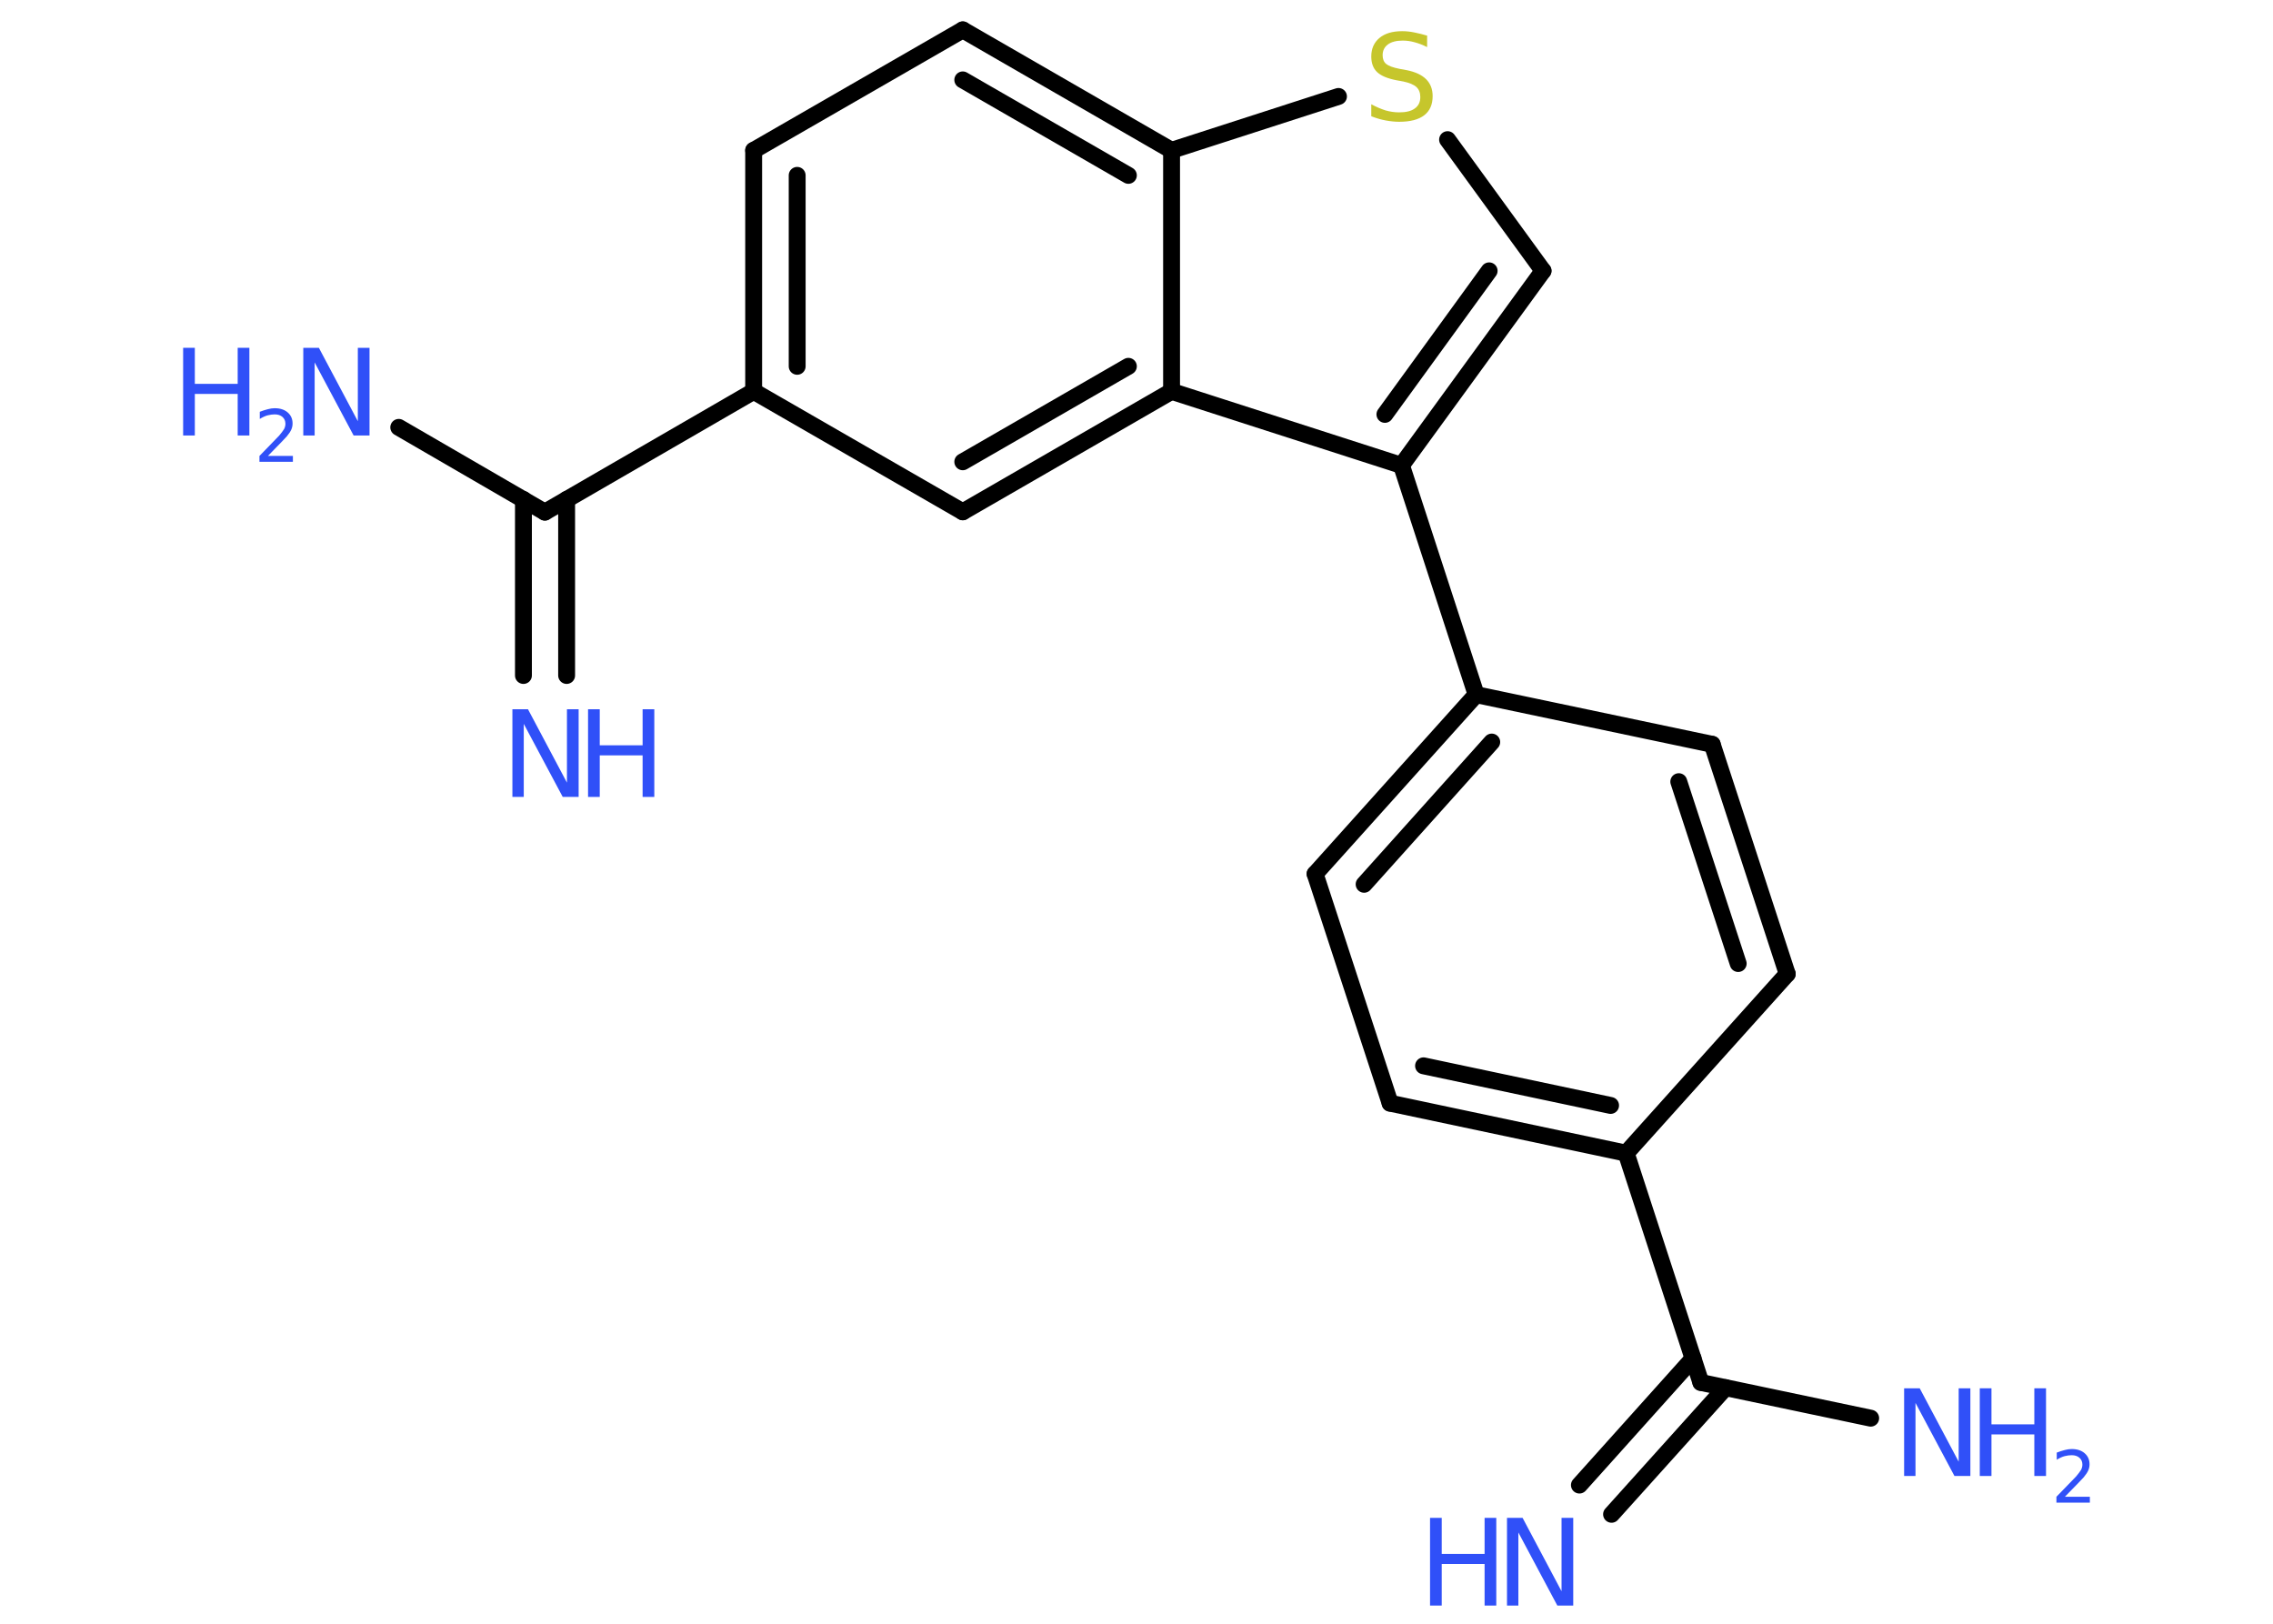 <?xml version='1.0' encoding='UTF-8'?>
<!DOCTYPE svg PUBLIC "-//W3C//DTD SVG 1.1//EN" "http://www.w3.org/Graphics/SVG/1.1/DTD/svg11.dtd">
<svg version='1.2' xmlns='http://www.w3.org/2000/svg' xmlns:xlink='http://www.w3.org/1999/xlink' width='70.0mm' height='50.0mm' viewBox='0 0 70.0 50.0'>
  <desc>Generated by the Chemistry Development Kit (http://github.com/cdk)</desc>
  <g stroke-linecap='round' stroke-linejoin='round' stroke='#000000' stroke-width='.52' fill='#3050F8'>
    <rect x='.0' y='.0' width='70.0' height='50.0' fill='#FFFFFF' stroke='none'/>
    <g id='mol1' class='mol'>
      <g id='mol1bnd1' class='bond'>
        <line x1='48.64' y1='45.73' x2='52.14' y2='41.83'/>
        <line x1='49.63' y1='46.63' x2='53.14' y2='42.73'/>
      </g>
      <line id='mol1bnd2' class='bond' x1='52.38' y1='42.57' x2='57.61' y2='43.67'/>
      <line id='mol1bnd3' class='bond' x1='52.38' y1='42.57' x2='50.08' y2='35.51'/>
      <g id='mol1bnd4' class='bond'>
        <line x1='42.81' y1='33.97' x2='50.08' y2='35.51'/>
        <line x1='43.84' y1='32.82' x2='49.6' y2='34.04'/>
      </g>
      <line id='mol1bnd5' class='bond' x1='42.81' y1='33.97' x2='40.5' y2='26.91'/>
      <g id='mol1bnd6' class='bond'>
        <line x1='45.46' y1='21.39' x2='40.5' y2='26.91'/>
        <line x1='45.94' y1='22.85' x2='42.01' y2='27.23'/>
      </g>
      <line id='mol1bnd7' class='bond' x1='45.46' y1='21.39' x2='43.16' y2='14.33'/>
      <g id='mol1bnd8' class='bond'>
        <line x1='43.16' y1='14.33' x2='47.52' y2='8.34'/>
        <line x1='42.65' y1='12.76' x2='45.86' y2='8.34'/>
      </g>
      <line id='mol1bnd9' class='bond' x1='47.52' y1='8.34' x2='44.58' y2='4.3'/>
      <line id='mol1bnd10' class='bond' x1='41.22' y1='2.97' x2='36.08' y2='4.63'/>
      <g id='mol1bnd11' class='bond'>
        <line x1='36.08' y1='4.63' x2='29.65' y2='.92'/>
        <line x1='34.75' y1='5.4' x2='29.65' y2='2.46'/>
      </g>
      <line id='mol1bnd12' class='bond' x1='29.65' y1='.92' x2='23.21' y2='4.63'/>
      <g id='mol1bnd13' class='bond'>
        <line x1='23.21' y1='4.63' x2='23.21' y2='12.05'/>
        <line x1='24.55' y1='5.4' x2='24.55' y2='11.28'/>
      </g>
      <line id='mol1bnd14' class='bond' x1='23.21' y1='12.05' x2='16.78' y2='15.77'/>
      <g id='mol1bnd15' class='bond'>
        <line x1='17.45' y1='15.38' x2='17.45' y2='20.8'/>
        <line x1='16.12' y1='15.38' x2='16.12' y2='20.8'/>
      </g>
      <line id='mol1bnd16' class='bond' x1='16.78' y1='15.77' x2='12.28' y2='13.16'/>
      <line id='mol1bnd17' class='bond' x1='23.21' y1='12.05' x2='29.65' y2='15.76'/>
      <g id='mol1bnd18' class='bond'>
        <line x1='29.65' y1='15.76' x2='36.08' y2='12.05'/>
        <line x1='29.65' y1='14.22' x2='34.75' y2='11.28'/>
      </g>
      <line id='mol1bnd19' class='bond' x1='43.16' y1='14.33' x2='36.08' y2='12.05'/>
      <line id='mol1bnd20' class='bond' x1='36.08' y1='4.63' x2='36.08' y2='12.05'/>
      <line id='mol1bnd21' class='bond' x1='45.46' y1='21.39' x2='52.73' y2='22.92'/>
      <g id='mol1bnd22' class='bond'>
        <line x1='55.04' y1='29.99' x2='52.73' y2='22.92'/>
        <line x1='53.53' y1='29.67' x2='51.7' y2='24.07'/>
      </g>
      <line id='mol1bnd23' class='bond' x1='50.08' y1='35.51' x2='55.04' y2='29.99'/>
      <g id='mol1atm1' class='atom'>
        <path d='M46.4 46.74h.49l1.2 2.26v-2.26h.36v2.7h-.49l-1.2 -2.25v2.25h-.35v-2.7z' stroke='none'/>
        <path d='M44.04 46.74h.36v1.11h1.32v-1.11h.36v2.7h-.36v-1.28h-1.32v1.28h-.36v-2.7z' stroke='none'/>
      </g>
      <g id='mol1atm3' class='atom'>
        <path d='M58.63 42.75h.49l1.2 2.26v-2.26h.36v2.7h-.49l-1.2 -2.25v2.25h-.35v-2.7z' stroke='none'/>
        <path d='M60.97 42.75h.36v1.11h1.32v-1.11h.36v2.7h-.36v-1.28h-1.32v1.28h-.36v-2.7z' stroke='none'/>
        <path d='M63.6 46.09h.76v.18h-1.03v-.18q.13 -.13 .34 -.35q.21 -.22 .27 -.28q.1 -.12 .15 -.2q.04 -.08 .04 -.16q.0 -.13 -.09 -.21q-.09 -.08 -.24 -.08q-.1 .0 -.22 .03q-.11 .03 -.24 .11v-.22q.13 -.05 .25 -.08q.11 -.03 .21 -.03q.25 .0 .4 .13q.15 .13 .15 .34q.0 .1 -.04 .19q-.04 .09 -.14 .21q-.03 .03 -.17 .18q-.15 .15 -.41 .42z' stroke='none'/>
      </g>
      <path id='mol1atm10' class='atom' d='M43.95 1.09v.36q-.2 -.1 -.39 -.15q-.18 -.05 -.36 -.05q-.3 .0 -.46 .12q-.16 .12 -.16 .33q.0 .18 .11 .27q.11 .09 .41 .15l.22 .04q.4 .08 .6 .28q.2 .2 .2 .52q.0 .39 -.26 .59q-.26 .2 -.77 .2q-.19 .0 -.41 -.04q-.22 -.04 -.45 -.13v-.37q.22 .12 .44 .19q.21 .06 .42 .06q.32 .0 .48 -.12q.17 -.12 .17 -.35q.0 -.2 -.12 -.31q-.12 -.11 -.4 -.17l-.22 -.04q-.41 -.08 -.59 -.25q-.18 -.17 -.18 -.48q.0 -.36 .25 -.57q.25 -.21 .7 -.21q.19 .0 .38 .04q.2 .04 .4 .1z' stroke='none' fill='#C6C62C'/>
      <g id='mol1atm16' class='atom'>
        <path d='M15.77 21.84h.49l1.2 2.26v-2.26h.36v2.7h-.49l-1.2 -2.25v2.25h-.35v-2.7z' stroke='none'/>
        <path d='M18.11 21.84h.36v1.11h1.32v-1.11h.36v2.7h-.36v-1.28h-1.32v1.28h-.36v-2.7z' stroke='none'/>
      </g>
      <g id='mol1atm17' class='atom'>
        <path d='M9.33 10.71h.49l1.2 2.26v-2.26h.36v2.7h-.49l-1.2 -2.25v2.25h-.35v-2.7z' stroke='none'/>
        <path d='M5.64 10.71h.36v1.11h1.32v-1.11h.36v2.7h-.36v-1.28h-1.32v1.28h-.36v-2.7z' stroke='none'/>
        <path d='M8.26 14.04h.76v.18h-1.03v-.18q.13 -.13 .34 -.35q.21 -.22 .27 -.28q.1 -.12 .15 -.2q.04 -.08 .04 -.16q.0 -.13 -.09 -.21q-.09 -.08 -.24 -.08q-.1 .0 -.22 .03q-.11 .03 -.24 .11v-.22q.13 -.05 .25 -.08q.11 -.03 .21 -.03q.25 .0 .4 .13q.15 .13 .15 .34q.0 .1 -.04 .19q-.04 .09 -.14 .21q-.03 .03 -.17 .18q-.15 .15 -.41 .42z' stroke='none'/>
      </g>
    </g>
  </g>
</svg>

